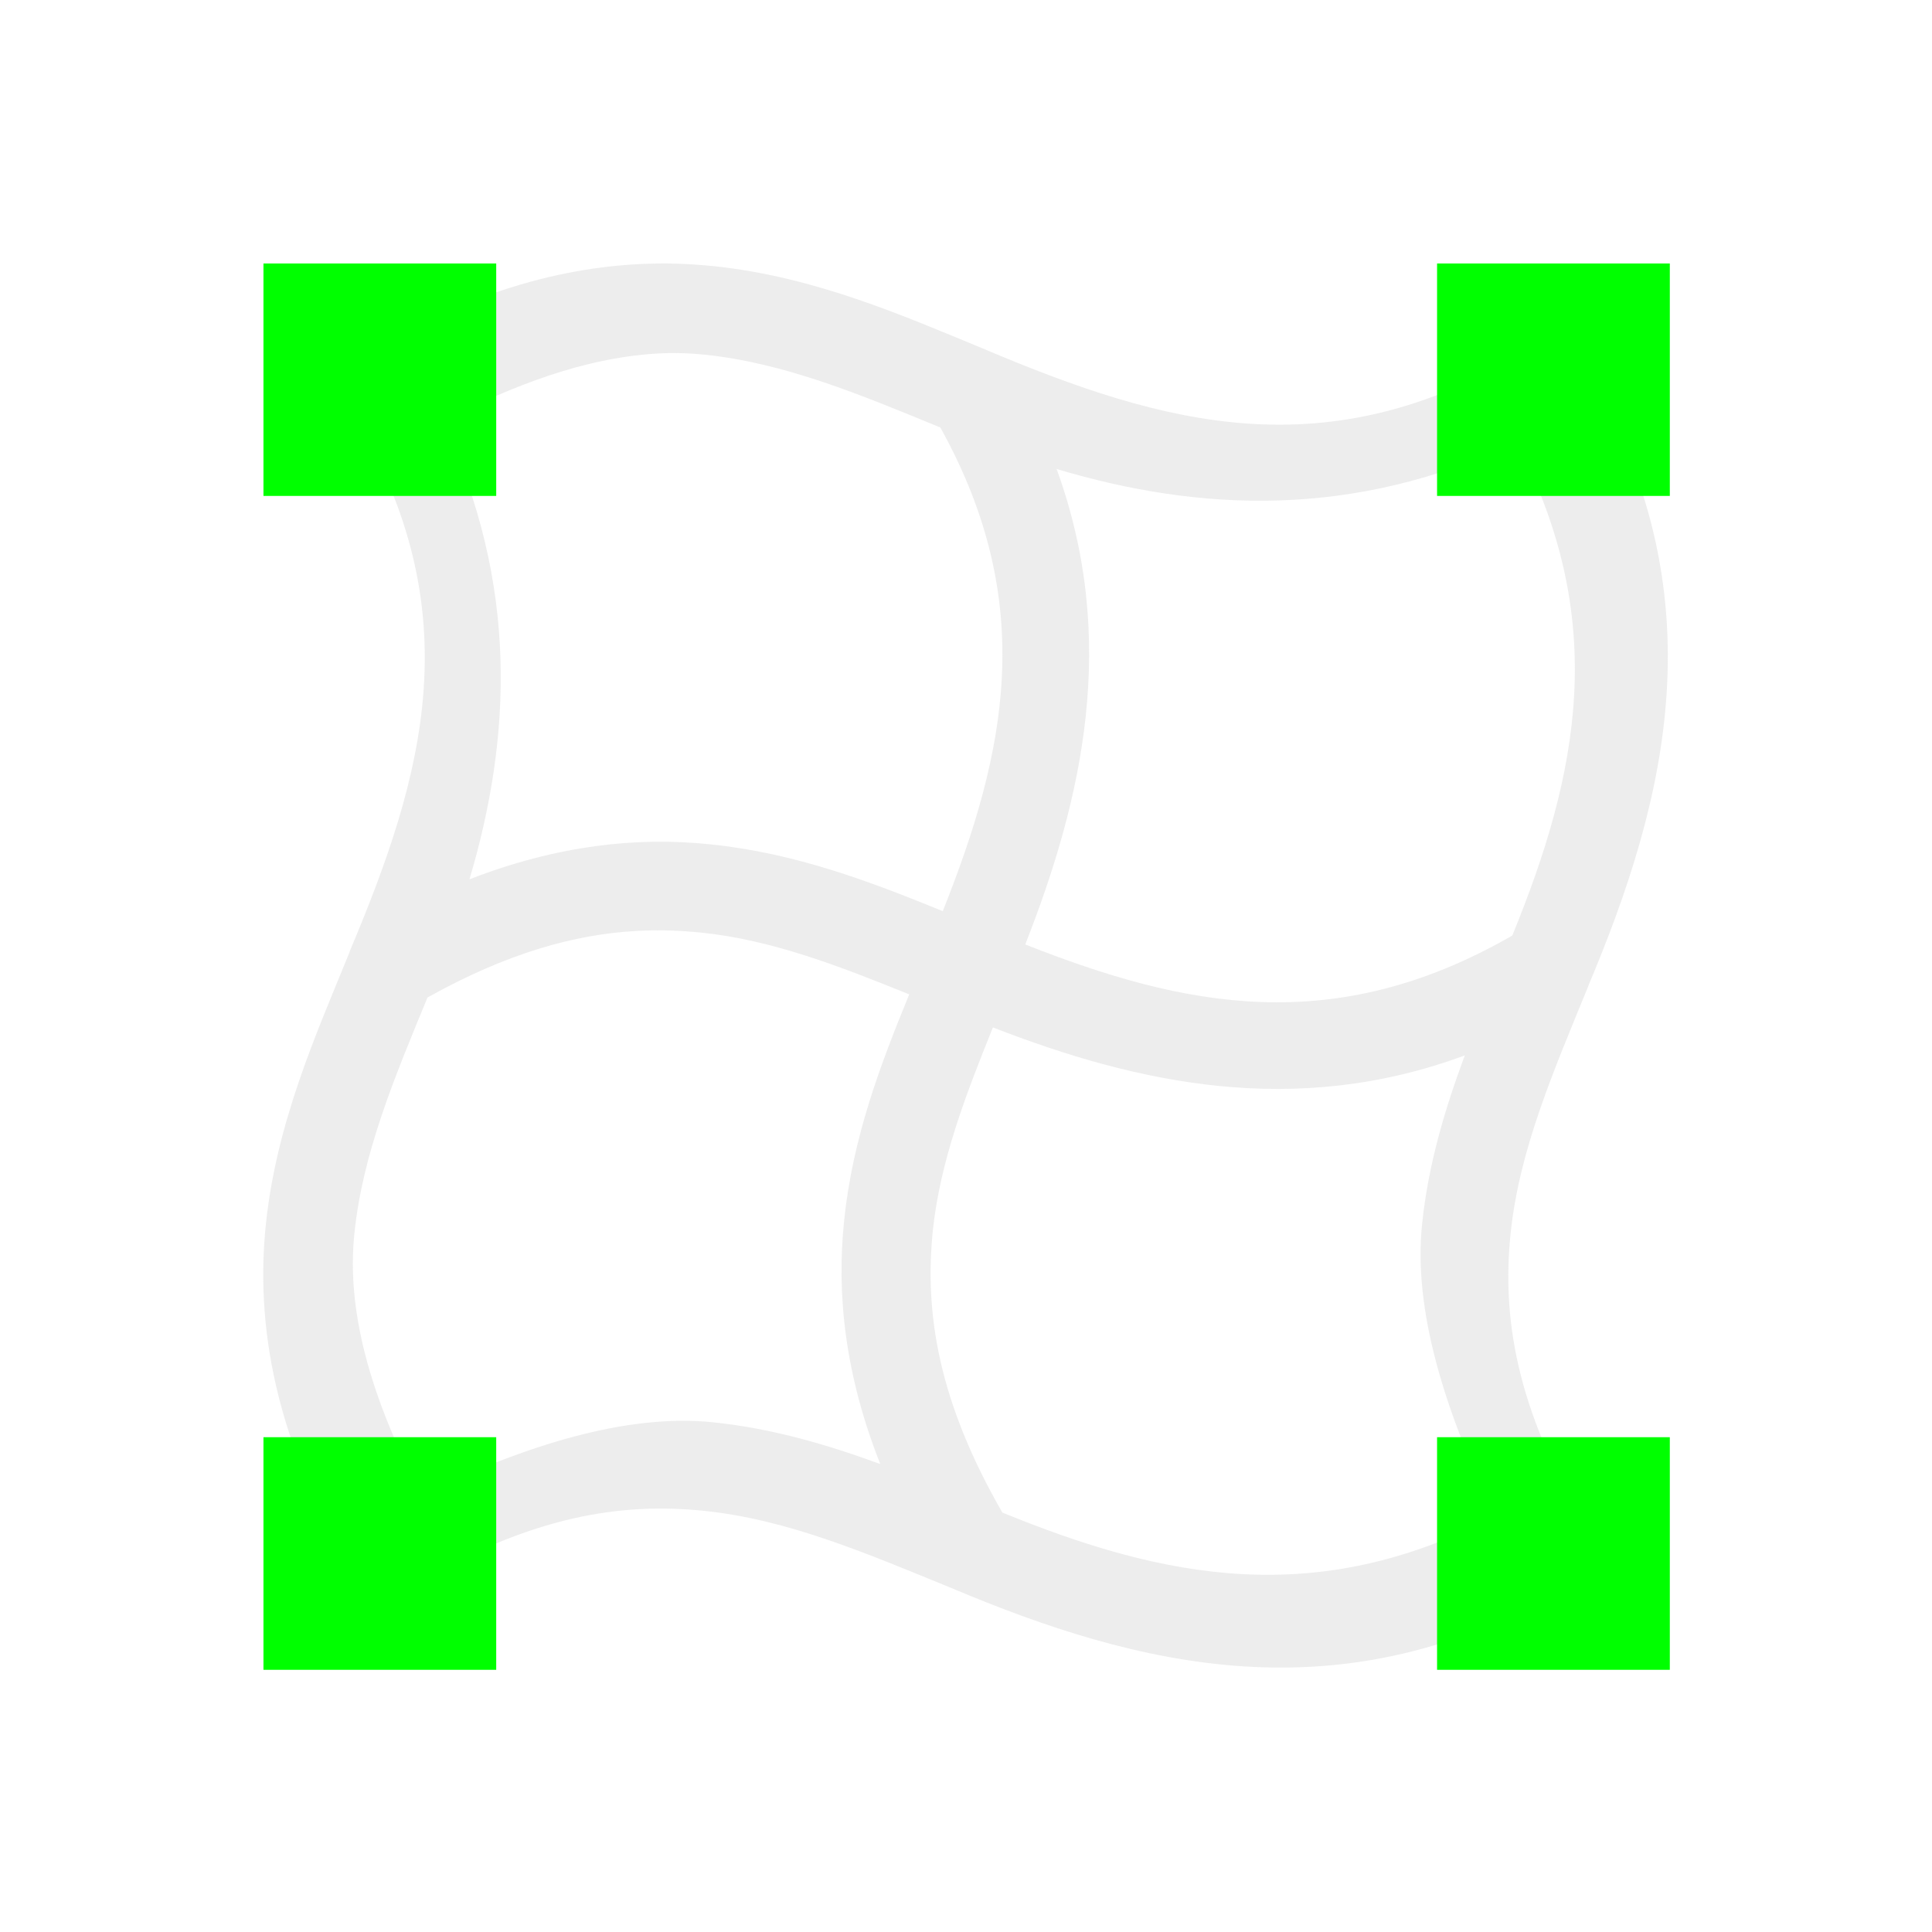 <?xml version="1.0" encoding="UTF-8" standalone="no"?>
<!-- Created with Inkscape (http://www.inkscape.org/) -->

<svg
   xmlns:dc="http://purl.org/dc/elements/1.1/"
   xmlns:cc="http://creativecommons.org/ns#"
   xmlns:rdf="http://www.w3.org/1999/02/22-rdf-syntax-ns#"
   xmlns:svg="http://www.w3.org/2000/svg"
   xmlns="http://www.w3.org/2000/svg"
   xmlns:sodipodi="http://sodipodi.sourceforge.net/DTD/sodipodi-0.dtd"
   xmlns:inkscape="http://www.inkscape.org/namespaces/inkscape"
   width="16"
   height="16"
   viewBox="0 0 4.233 4.233"
   version="1.1"
   id="svg8"
   inkscape:version="0.92+devel 15724 custom"
   sodipodi:docname="mesh-gradient.svg">
  <defs
     id="defs2" />
  <sodipodi:namedview
     id="base"
     pagecolor="#002466"
     bordercolor="#ffffff"
     borderopacity="0.376"
     inkscape:pageopacity="1"
     inkscape:pageshadow="2"
     inkscape:zoom="18.613637"
     inkscape:cx="12.801869"
     inkscape:cy="6.9394663"
     inkscape:document-units="px"
     inkscape:current-layer="svg8"
     inkscape:document-rotation="0"
     showgrid="false"
     inkscape:showpageshadow="false"
     borderlayer="true"
     units="px"
     inkscape:window-width="1920"
     inkscape:window-height="1051"
     inkscape:window-x="0"
     inkscape:window-y="0"
     inkscape:window-maximized="1"
     inkscape:snap-page="true"
     inkscape:snap-object-midpoints="true" />
  <g
     id="g4318"
     inkscape:label="#mesh-gradient"
     transform="scale(0.727)"
     style="stroke-width:1.375">
    <rect
       style="fill:none;stroke-width:0.546;stroke-linecap:round;stroke-linejoin:round"
       id="rect4271"
       width="5.821"
       height="5.821"
       x="7.1911622e-08"
       y="7.1911622e-08"
       inkscape:label="#boundary" />
    <g
       id="g4276"
       inkscape:label="#1"
       transform="matrix(0.727,0,0,0.727,0.794,0.794)"
       style="stroke-width:1.891">
      <path
         style="color:#000000;font-style:normal;font-variant:normal;font-weight:normal;font-stretch:normal;font-size:medium;line-height:normal;font-family:sans-serif;font-variant-ligatures:normal;font-variant-position:normal;font-variant-caps:normal;font-variant-numeric:normal;font-variant-alternates:normal;font-variant-east-asian:normal;font-feature-settings:normal;text-indent:0;text-align:start;text-decoration:none;text-decoration-line:none;text-decoration-style:solid;text-decoration-color:#000000;letter-spacing:normal;word-spacing:normal;text-transform:none;writing-mode:lr-tb;direction:ltr;text-orientation:mixed;dominant-baseline:auto;baseline-shift:baseline;text-anchor:start;white-space:normal;shape-padding:0;clip-rule:nonzero;display:inline;overflow:visible;visibility:visible;opacity:0.388;isolation:auto;mix-blend-mode:normal;color-interpolation:sRGB;color-interpolation-filters:linearRGB;solid-color:#000000;solid-opacity:1;vector-effect:none;fill:#d0d0d0;fill-opacity:1;fill-rule:nonzero;stroke:none;stroke-width:0.75;stroke-linecap:butt;stroke-linejoin:miter;stroke-miterlimit:4;stroke-dasharray:none;stroke-dashoffset:0;stroke-opacity:1;color-rendering:auto;image-rendering:auto;shape-rendering:auto;text-rendering:auto;enable-background:accumulate"
         d="M 1.705,5.6507392e-4 C 1.325,-0.008 0.903,0.09 0.434,0.369 l -0.16,0.095 0.096,0.158 C 0.861,1.442 0.667,2.117 0.357,2.853 v 0.002 c -0.141,0.345 -0.303,0.707 -0.347,1.128 -0.044,0.421 0.039,0.895 0.358,1.432 l 0.095,0.158 0.16,-0.093 C 1.104,5.194 1.478,5.135 1.827,5.171 2.175,5.207 2.502,5.348 2.852,5.491 3.616,5.813 4.476,6.04 5.415,5.478 l 0.158,-0.094 -0.095,-0.158 C 5.193,4.744 5.134,4.37 5.17,4.021 5.206,3.673 5.349,3.346 5.492,2.996 v -0.001 C 5.814,2.23 6.041,1.371 5.479,0.432 l -0.094,-0.158 -0.158,0.094 C 4.406,0.86 3.731,0.668 2.995,0.358 v -0.001 h -0.002 C 2.649,0.215 2.286,0.055 1.865,0.011 1.813,0.006 1.759,0.002 1.705,5.6507392e-4 Z M 1.584,0.377 c 0.084,-0.008 0.165,-0.007 0.243,9.624e-4 0.332,0.034 0.646,0.165 0.979,0.302 C 3.212,1.411 3.077,2.03 2.816,2.685 2.519,2.564 2.207,2.444 1.852,2.408 1.548,2.376 1.217,2.412 0.854,2.553 1.028,1.968 1.06,1.331 0.742,0.656 1.054,0.493 1.332,0.4 1.584,0.377 Z m 3.61,0.364 C 5.58,1.481 5.452,2.114 5.177,2.786 4.438,3.212 3.816,3.083 3.158,2.823 3.395,2.22 3.546,1.561 3.288,0.852 3.876,1.028 4.516,1.061 5.194,0.741 Z M 1.547,2.767 c 0.092,-0.005 0.181,-0.002 0.268,0.007 0.293,0.03 0.573,0.139 0.862,0.256 C 2.558,3.32 2.442,3.624 2.407,3.97 2.375,4.276 2.412,4.611 2.557,4.977 2.341,4.898 2.114,4.83 1.865,4.804 1.509,4.767 1.093,4.896 0.655,5.105 0.438,4.69 0.344,4.335 0.377,4.021 0.411,3.689 0.543,3.375 0.68,3.043 1.009,2.859 1.29,2.781 1.547,2.767 Z M 3.024,3.167 C 3.623,3.4 4.277,3.543 4.98,3.283 4.899,3.502 4.829,3.731 4.803,3.983 4.766,4.339 4.896,4.755 5.106,5.193 4.367,5.579 3.735,5.453 3.063,5.178 2.796,4.714 2.74,4.348 2.775,4.008 2.805,3.723 2.91,3.449 3.024,3.167 Z"
         id="path4282"
         inkscape:connector-curvature="0"
         inkscape:label="#1" />
      <path
         inkscape:connector-curvature="0"
         style="fill:#00ff00;stroke-width:2.836;stroke-linecap:round;stroke-linejoin:round;stroke-miterlimit:4;stroke-dasharray:none"
         d="M 0,0 V 3.637 H 3.641 V 0 Z M 18.359,0 V 3.637 H 22 V 0 Z M 0,18.361 V 22 h 3.641 v -3.639 z m 18.359,0 V 22 H 22 v -3.639 z"
         transform="scale(0.265)"
         id="path4313"
         inkscape:label="#2" />
    </g>
  </g>
</svg>
